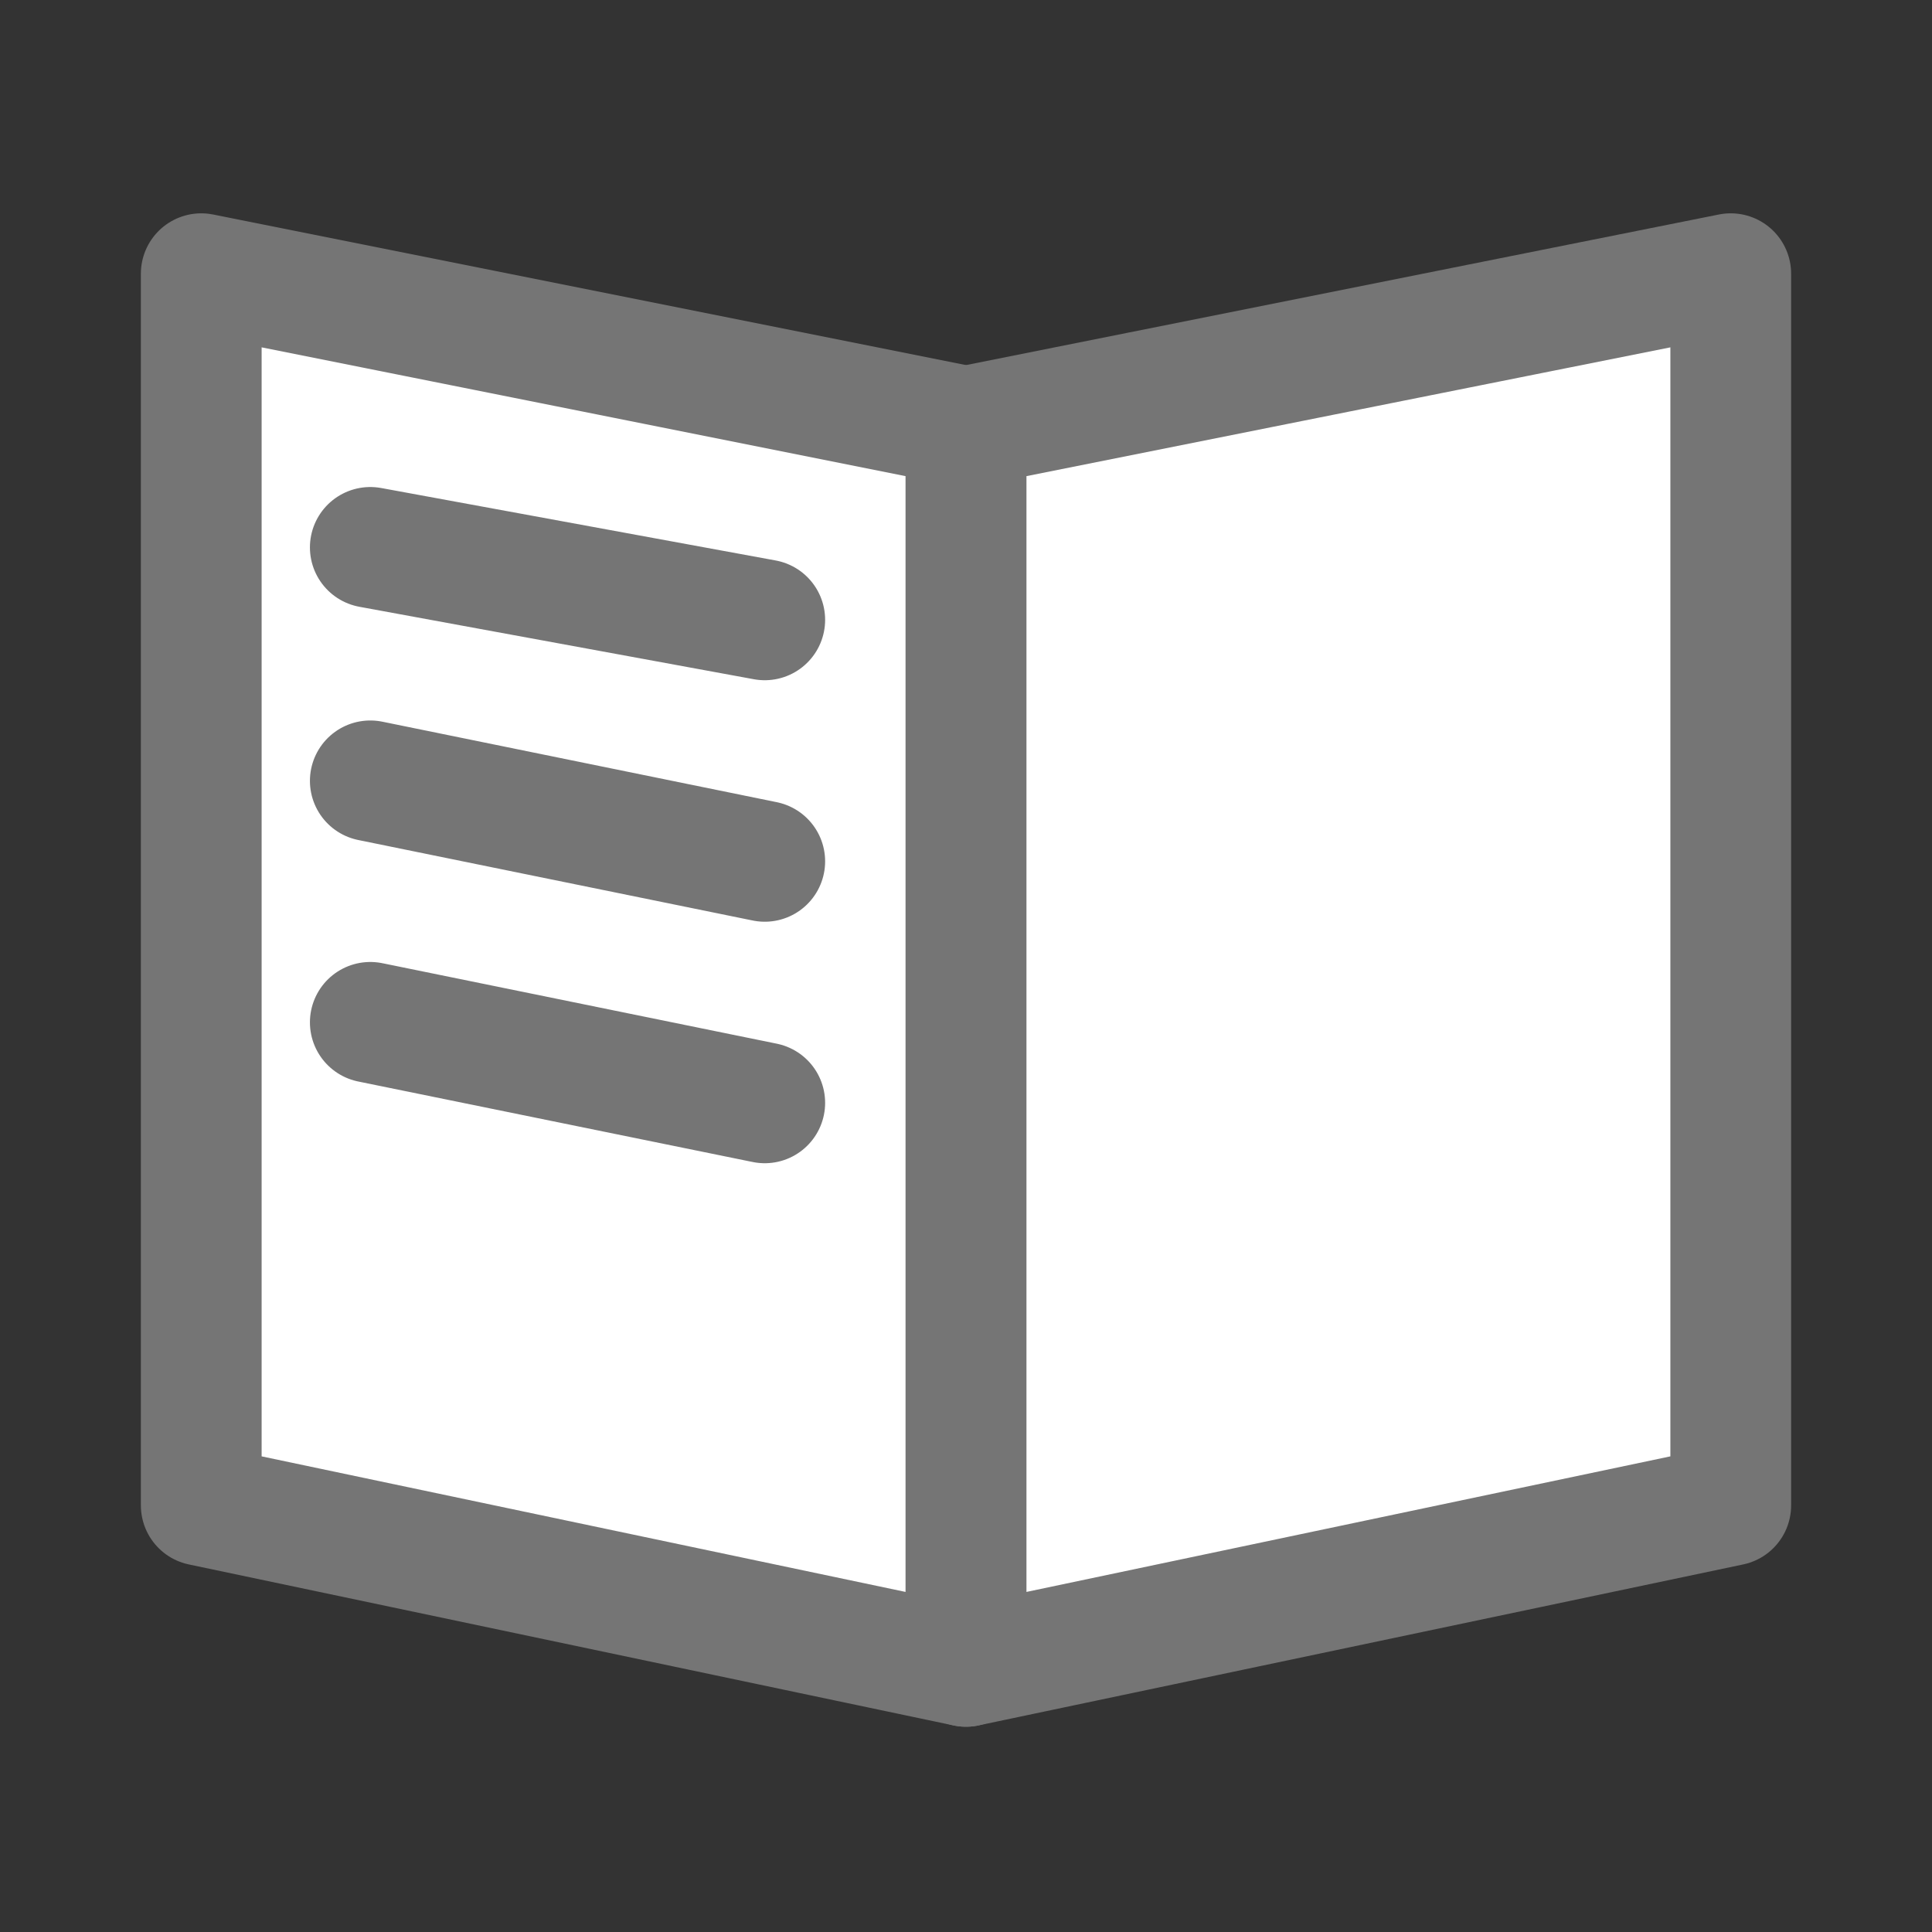 <?xml version="1.0" encoding="utf-8"?>
<!-- Generator: Adobe Illustrator 26.0.3, SVG Export Plug-In . SVG Version: 6.00 Build 0)  -->
<svg version="1.1" id="Layer_1" xmlns="http://www.w3.org/2000/svg" xmlns:xlink="http://www.w3.org/1999/xlink" x="0px" y="0px"
	 viewBox="0 0 24 24" style="enable-background:new 0 0 24 24;" xml:space="preserve">
<rect x="0" y="0" width="24" height="24" fill="#333333" stroke="none"/>
<style type="text/css">
	.st0{fill:#FFFFFF;}
	.st1{fill:none;stroke:#757575;stroke-width:1.5;stroke-linejoin:round;stroke-miterlimit:10;}
	.st2{fill:none;stroke:#757575;stroke-width:1.5;stroke-linecap:round;stroke-linejoin:round;stroke-miterlimit:10;}
</style>
<polygon class="st0" points="12,5.3 2.5,3.4 2.5,18.7 12,20.7 21.5,18.7 21.5,3.4 "/>
<polygon class="st1" points="12,20.7 2.5,18.7 2.5,3.4 12,5.3 "/>
<polygon class="st1" points="12,20.7 21.5,18.7 21.5,3.4 12,5.3 "/>
<line class="st2" x1="4.6" y1="6.8" x2="9.5" y2="7.7"/>
<line class="st2" x1="4.6" y1="12.7" x2="9.5" y2="13.7"/>
<line class="st2" x1="4.6" y1="9.7" x2="9.5" y2="10.7"/>
</svg>
